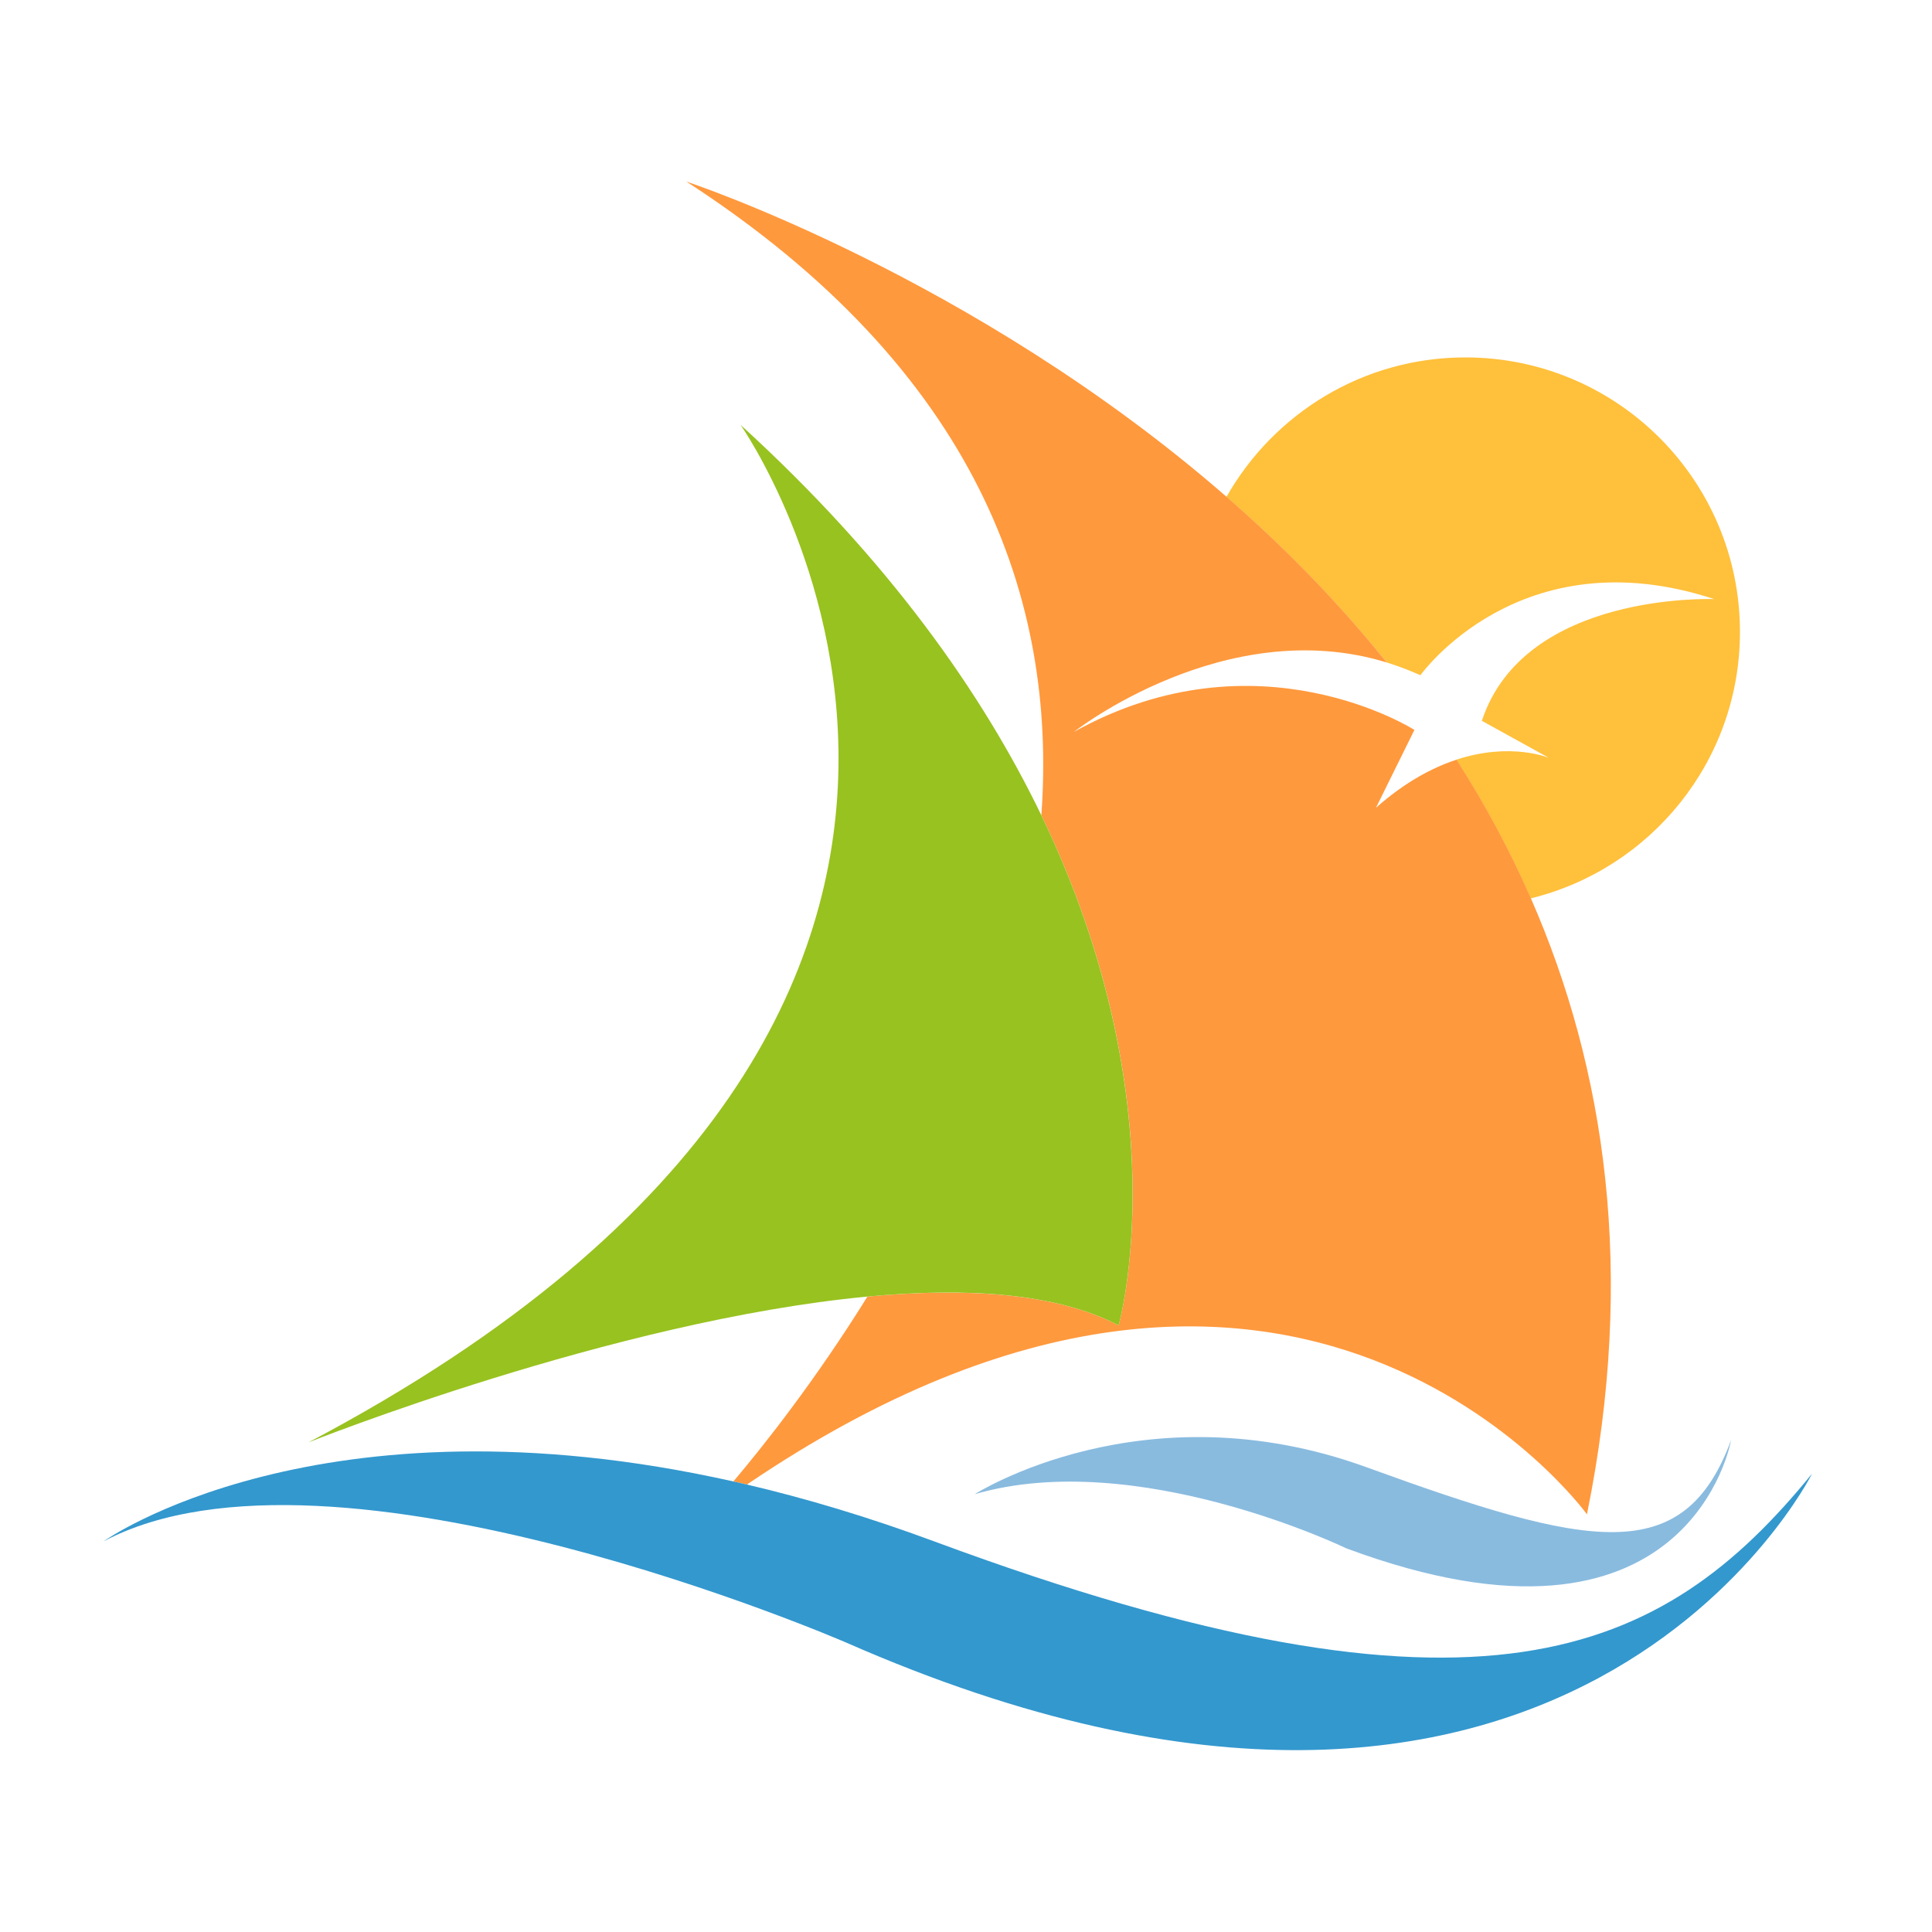 <?xml version="1.0" encoding="utf-8"?>
<!-- Generator: Adobe Illustrator 18.1.0, SVG Export Plug-In . SVG Version: 6.00 Build 0)  -->
<svg version="1.1" id="Layer_1" xmlns="http://www.w3.org/2000/svg" xmlns:xlink="http://www.w3.org/1999/xlink" x="0px" y="0px"
	 viewBox="0 0 1000 1000" enable-background="new 0 0 1000 1000" xml:space="preserve">
<g>
	<path fill="#FFC03B" d="M717.8,342.9c5.8,1.8,11.6,4,17.4,6.6c0,0,51.5-72.5,152.1-39.4c0,0-98.2-4.1-120.3,63l34.8,19.2
		c0,0-19.6-8.4-48,0.9c14.4,22.5,27.4,46.4,38.5,71.8c62.1-15.2,108.3-71.1,108.3-137.9c0-78.5-63.6-142.1-142.1-142.1
		c-53.1,0-99.2,29.1-123.7,72.2C663.9,282.4,692.1,311,717.8,342.9z"/>
	<path fill="#FF993D" d="M821.4,783.8c25.5-125.2,9.5-230.8-29-318.8c-11.1-25.4-24.1-49.3-38.5-71.8c-12.5,4.1-26.7,11.6-41.7,24.9
		l19.9-40.3c0,0-81.2-51.9-176.2,1c0,0,78.3-61.6,161.9-35.9c-25.7-32-53.9-60.5-83-85.8C503.4,142.6,355.3,94,355.3,94
		C505.9,191.6,547.1,310.5,539,422c72.5,150.4,40,264,40,264c-32.4-16.9-79.3-19.6-130-14.9c-27,43.4-53.5,76.9-69.4,95.7
		c2.3,0.5,4.6,1,7,1.6C670.7,575.6,821.4,783.8,821.4,783.8z"/>
	<path fill="#98C21F" d="M579,686c0,0,32.4-113.6-40-264c-30.3-62.8-78.8-132-155.7-202.1c0,0,209.7,298.3-223.7,526.7
		c0,0,157.8-63.1,289.4-75.5C499.7,666.3,546.6,669.1,579,686z"/>
	<path fill="#3398CE" d="M483.5,797.8c-34.3-12.7-66.6-22.3-96.9-29.4c-2.3-0.5-4.6-1.1-7-1.6c-215-48.2-326,31-326,31
		C172.4,734.9,438,850.2,438,850.2c374,164.3,499.9-87.4,499.9-87.4C861,857.2,766.6,902.7,483.5,797.8z"/>
	<path fill="#89BBDF" d="M707.2,759.4c-115.4-41.9-202.7,14-202.7,14c83.9-24.5,192.3,28,192.3,28C875,867.7,896,745.4,896,745.4
		C871.5,811.8,822.5,801.3,707.2,759.4z"/>
</g>
</svg>
